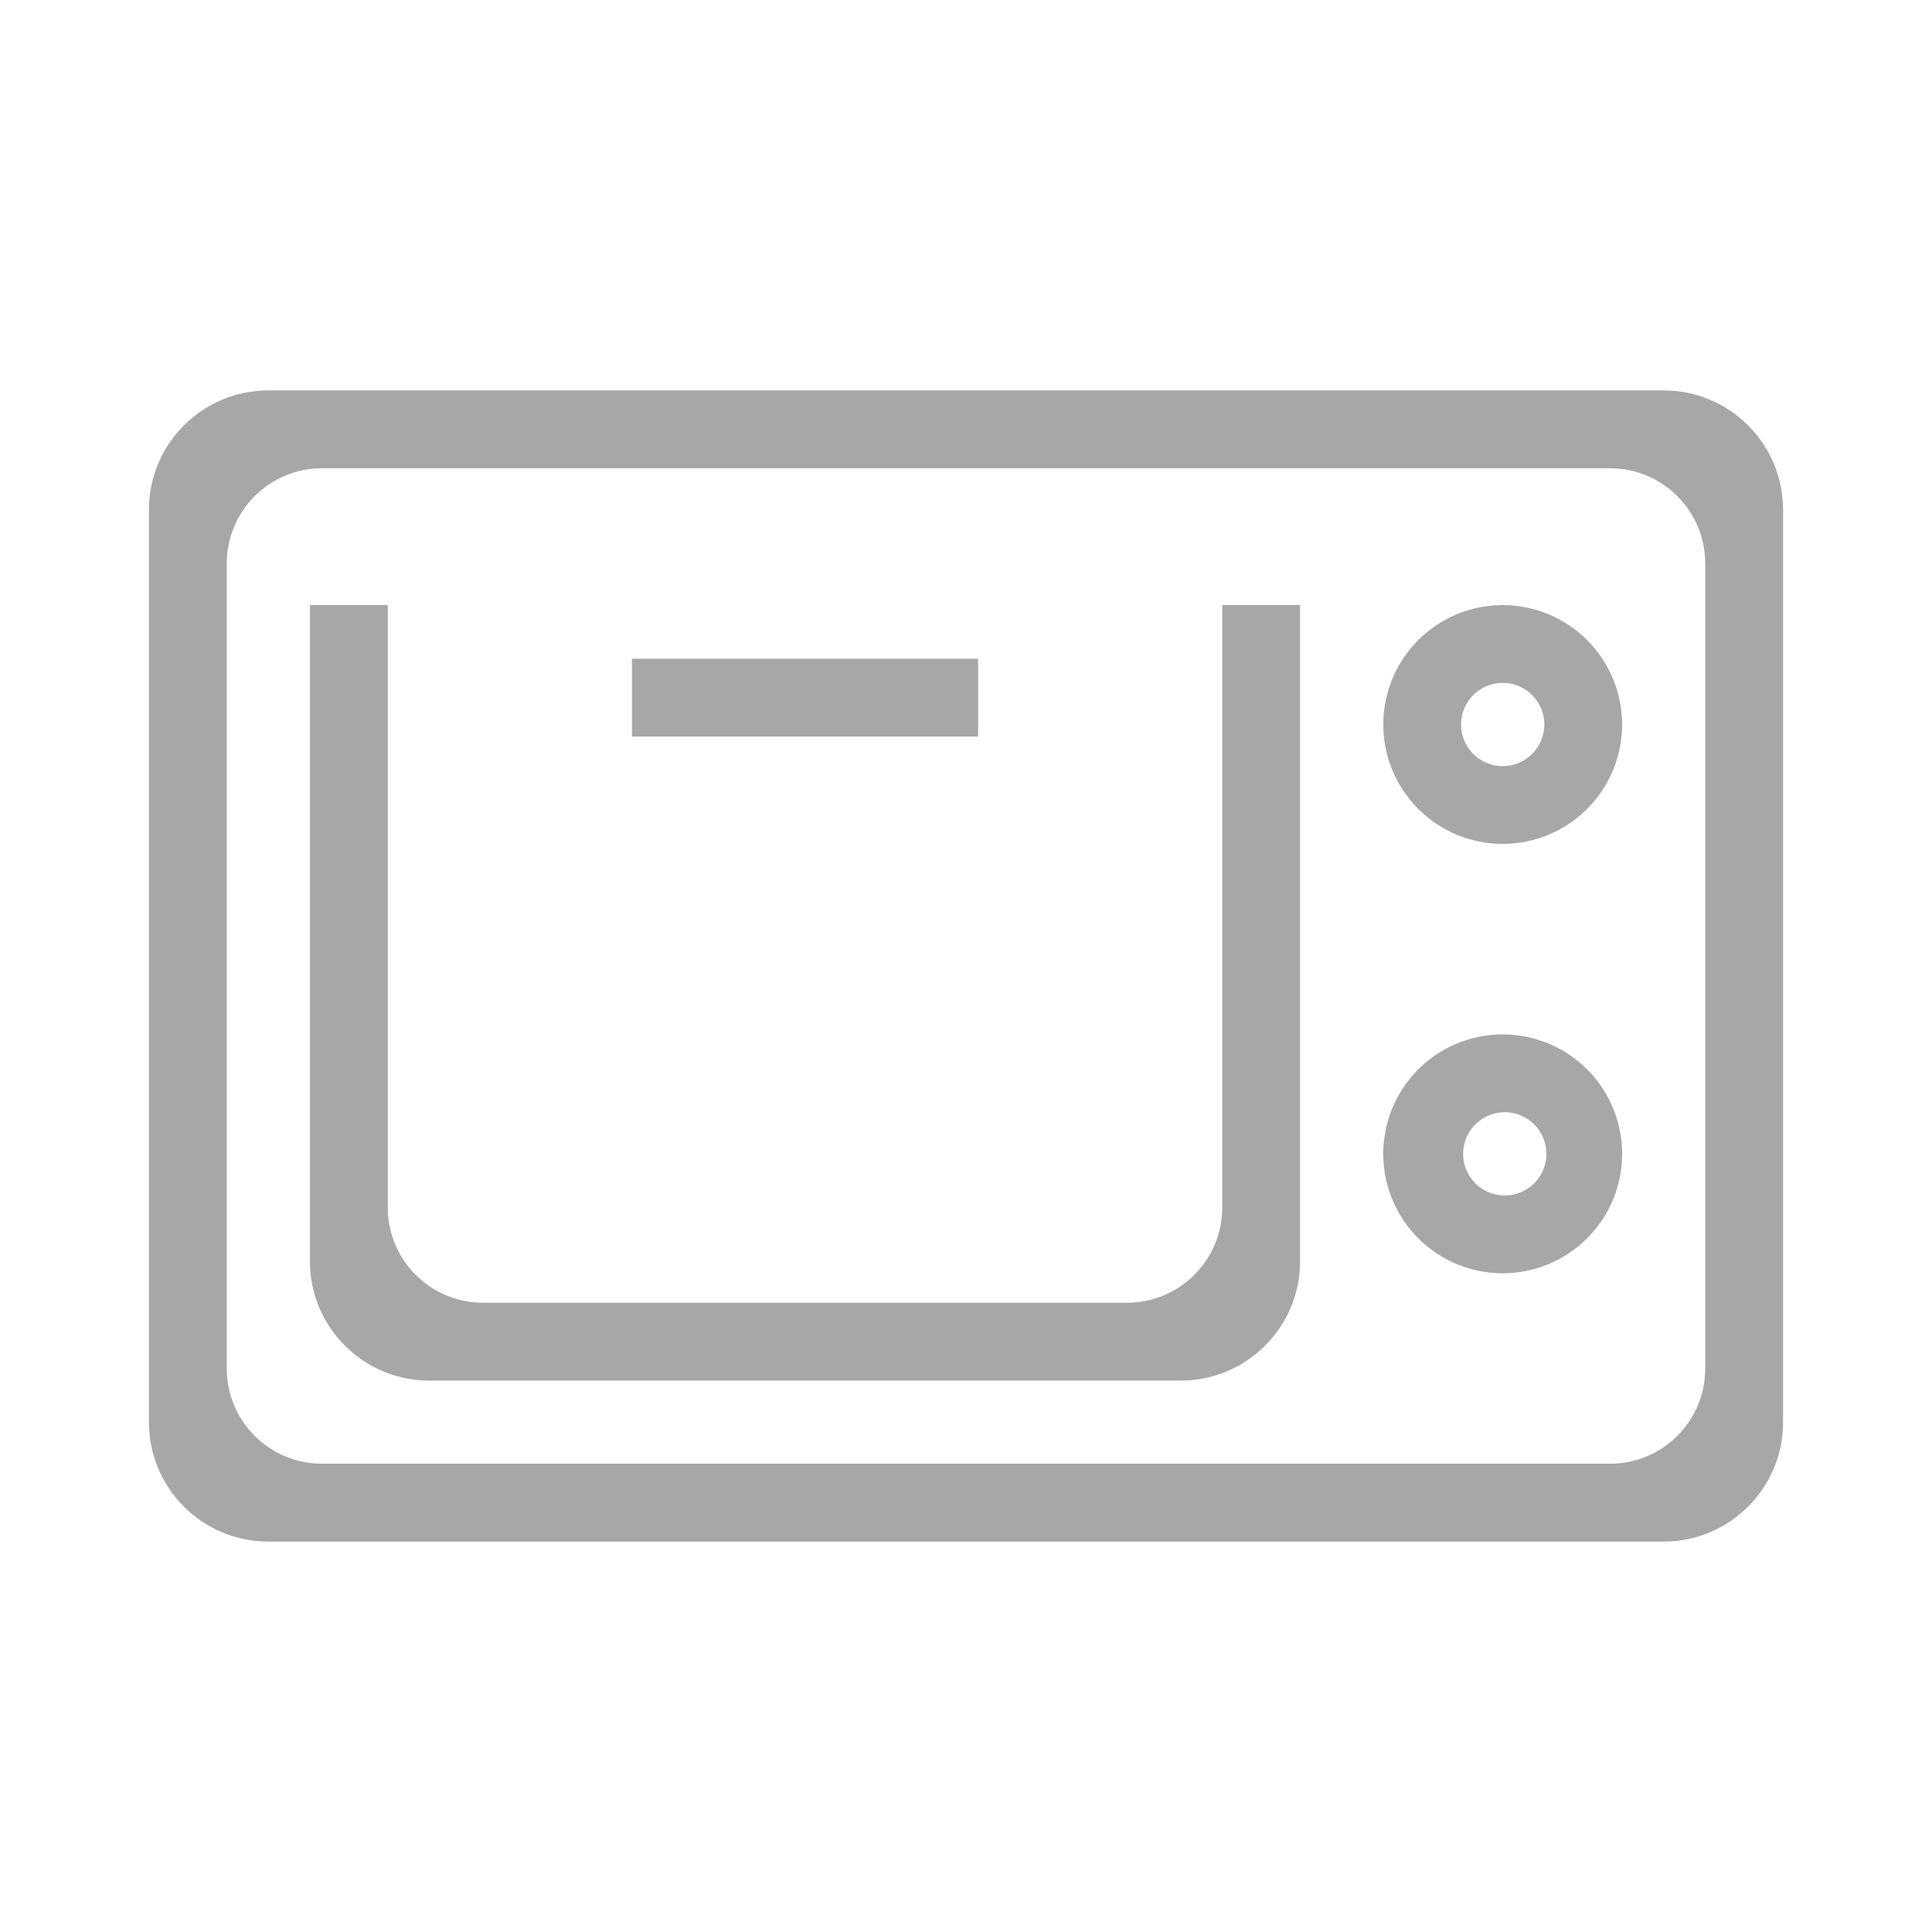 <svg width="24" height="24" fill="none" xmlns="http://www.w3.org/2000/svg"><path fill-rule="evenodd" clip-rule="evenodd" d="M3.333 5C2.597 5 2 5.597 2 6.333v11.334C2 18.403 2.597 19 3.333 19h17.334c.736 0 1.333-.597 1.333-1.333V6.333C22 5.597 21.403 5 20.667 5H3.333zM4 5.667c-.736 0-1.333.597-1.333 1.333v10c0 .736.597 1.333 1.333 1.333h16c.736 0 1.333-.597 1.333-1.333V7c0-.736-.597-1.333-1.333-1.333H4z" fill="#A7A7A7"/><path d="M4.667 7.667H4v8C4 16.403 4.597 17 5.333 17h9.334c.736 0 1.333-.597 1.333-1.333v-8h-.667V15c0 .736-.597 1.333-1.333 1.333H6A1.333 1.333 0 014.667 15V7.667z" fill="#A7A7A7"/><path d="M8 8.333h4V9H8v-.667z" fill="#A7A7A7"/><path fill-rule="evenodd" clip-rule="evenodd" d="M18.667 10.333a1.333 1.333 0 100-2.666 1.333 1.333 0 000 2.666zm0-.666a.667.667 0 100-1.334.667.667 0 000 1.334zM18.667 15.667a1.333 1.333 0 100-2.667 1.333 1.333 0 000 2.667zm0-.667a.667.667 0 100-1.333.667.667 0 000 1.333z" fill="#A7A7A7"/><path clip-rule="evenodd" d="M3.333 5C2.597 5 2 5.597 2 6.333v11.334C2 18.403 2.597 19 3.333 19h17.334c.736 0 1.333-.597 1.333-1.333V6.333C22 5.597 21.403 5 20.667 5H3.333zM4 5.667c-.736 0-1.333.597-1.333 1.333v10c0 .736.597 1.333 1.333 1.333h16c.736 0 1.333-.597 1.333-1.333V7c0-.736-.597-1.333-1.333-1.333H4z" stroke="#A7A7A7" stroke-width=".3"/><path d="M4.667 7.667H4v8C4 16.403 4.597 17 5.333 17h9.334c.736 0 1.333-.597 1.333-1.333v-8h-.667V15c0 .736-.597 1.333-1.333 1.333H6A1.333 1.333 0 014.667 15V7.667z" stroke="#A7A7A7" stroke-width=".3"/><path d="M8 8.333h4V9H8v-.667z" stroke="#A7A7A7" stroke-width=".3"/><path clip-rule="evenodd" d="M18.667 10.333a1.333 1.333 0 100-2.666 1.333 1.333 0 000 2.666zm0-.666a.667.667 0 100-1.334.667.667 0 000 1.334zM18.667 15.667a1.333 1.333 0 100-2.667 1.333 1.333 0 000 2.667zm0-.667a.667.667 0 100-1.333.667.667 0 000 1.333z" stroke="#A7A7A7" stroke-width=".3"/></svg>